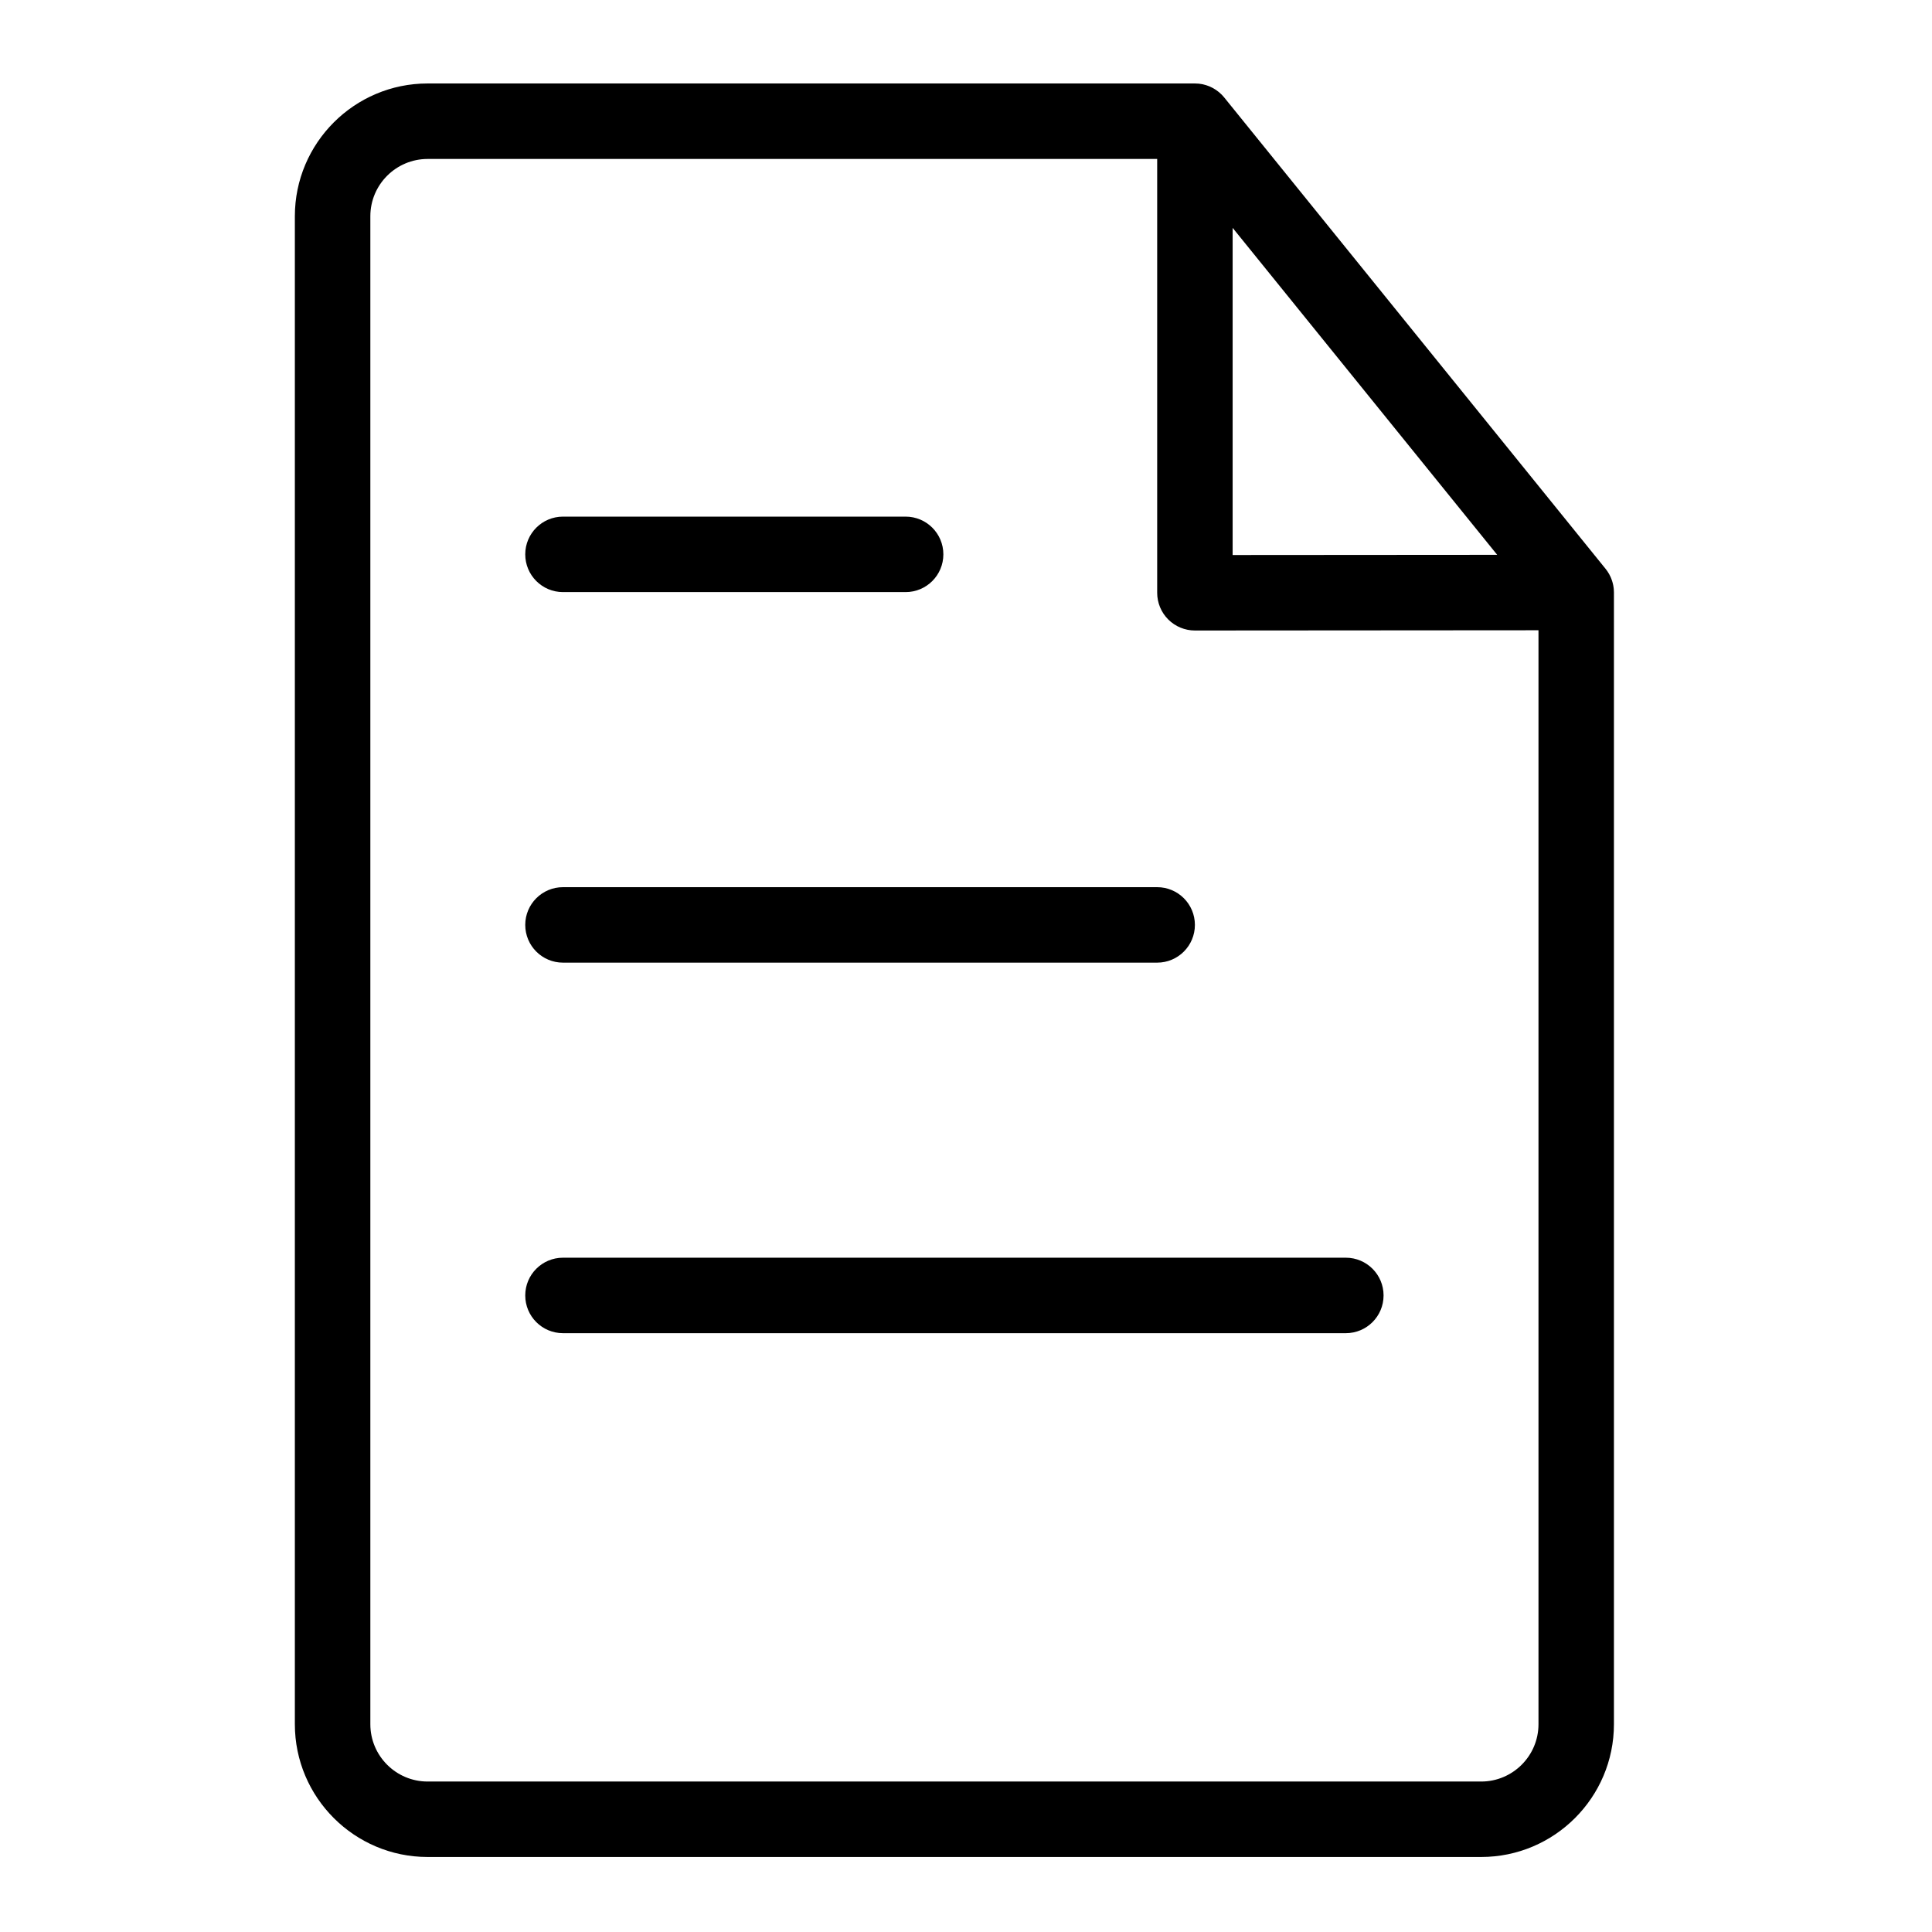 <?xml version="1.0" encoding="utf-8"?>
<!-- Generator: Adobe Illustrator 24.0.1, SVG Export Plug-In . SVG Version: 6.00 Build 0)  -->
<svg version="1.1" id="图层_1" xmlns="http://www.w3.org/2000/svg" xmlns:xlink="http://www.w3.org/1999/xlink" x="0px" y="0px"
	 viewBox="0 0 1024 1024" style="enable-background:new 0 0 1024 1024;" xml:space="preserve">
<style type="text/css">
	.st0{fill:none;stroke:#000000;stroke-width:40;stroke-linecap:round;stroke-linejoin:round;stroke-miterlimit:10;}
	.st1{fill:none;stroke:#000000;stroke-width:40;stroke-linecap:round;stroke-miterlimit:10;}
	.st2{fill:none;stroke:#000000;stroke-width:40;stroke-miterlimit:10;}
</style>
<g>
	<path d="M713.32,666.61H298.39c-11.05,0-20,8.95-20,20s8.95,20,20,20h414.93c11.05,0,20-8.95,20-20S724.36,666.61,713.32,666.61z"
		/>
	<path d="M298.39,510.22h314.93c11.05,0,20-8.95,20-20s-8.95-20-20-20H298.39c-11.05,0-20,8.95-20,20S287.34,510.22,298.39,510.22z"
		/>
	<path d="M298.39,313.82H480c11.05,0,20-8.95,20-20s-8.95-20-20-20H298.39c-11.05,0-20,8.95-20,20S287.34,313.82,298.39,313.82z"/>
	<path d="M855.42,313.95c0-0.6-0.04-1.2-0.09-1.8c-0.02-0.24-0.06-0.48-0.09-0.73c-0.05-0.37-0.1-0.73-0.17-1.09
		c-0.05-0.29-0.12-0.58-0.19-0.86c-0.07-0.3-0.15-0.6-0.23-0.9c-0.09-0.3-0.18-0.6-0.28-0.9c-0.09-0.28-0.2-0.55-0.3-0.82
		c-0.11-0.29-0.23-0.59-0.35-0.88c-0.12-0.28-0.26-0.55-0.4-0.82c-0.13-0.27-0.26-0.54-0.4-0.8c-0.2-0.36-0.42-0.71-0.64-1.05
		c-0.14-0.23-0.29-0.45-0.44-0.67c-0.28-0.4-0.56-0.79-0.87-1.17L648.87,51.67c-0.02-0.03-0.05-0.05-0.07-0.08
		c-0.05-0.07-0.11-0.13-0.16-0.19c-0.35-0.41-0.7-0.81-1.08-1.19c-0.05-0.05-0.09-0.1-0.14-0.14c-0.4-0.4-0.81-0.77-1.24-1.13
		c-0.09-0.07-0.18-0.15-0.27-0.22c-0.42-0.34-0.85-0.66-1.29-0.97c-0.11-0.07-0.22-0.14-0.32-0.21c-0.44-0.29-0.89-0.57-1.36-0.83
		c-0.1-0.06-0.21-0.11-0.31-0.16c-0.41-0.21-0.82-0.41-1.24-0.6c-0.14-0.06-0.28-0.13-0.42-0.19c-0.47-0.19-0.94-0.36-1.43-0.52
		c-0.17-0.05-0.33-0.11-0.5-0.16c-0.49-0.15-0.99-0.28-1.5-0.39c-0.15-0.03-0.29-0.06-0.44-0.09c-0.54-0.11-1.09-0.19-1.65-0.25
		c-0.09-0.01-0.18-0.01-0.27-0.02c-0.62-0.06-1.24-0.09-1.87-0.09H226.65c-38.8,0-70.37,31.57-70.37,70.37v799.26
		c0,38.8,31.57,70.37,70.37,70.37h558.4c38.8,0,70.37-31.57,70.37-70.37V314.04c0,0,0-0.01,0-0.01c0,0,0,0,0-0.01
		C855.43,314,855.42,313.97,855.42,313.95z M653.32,120.77l140.22,173.3l-140.22,0.1V120.77z M785.06,944.25h-558.4
		c-16.75,0-30.37-13.62-30.37-30.37V114.62c0-16.75,13.62-30.37,30.37-30.37h386.67v229.93c0,5.31,2.11,10.4,5.86,14.15
		c3.75,3.75,8.84,5.85,14.14,5.85c0,0,0.01,0,0.01,0l182.09-0.13v579.83C815.43,930.63,801.8,944.25,785.06,944.25z"/>
</g>
</svg>
